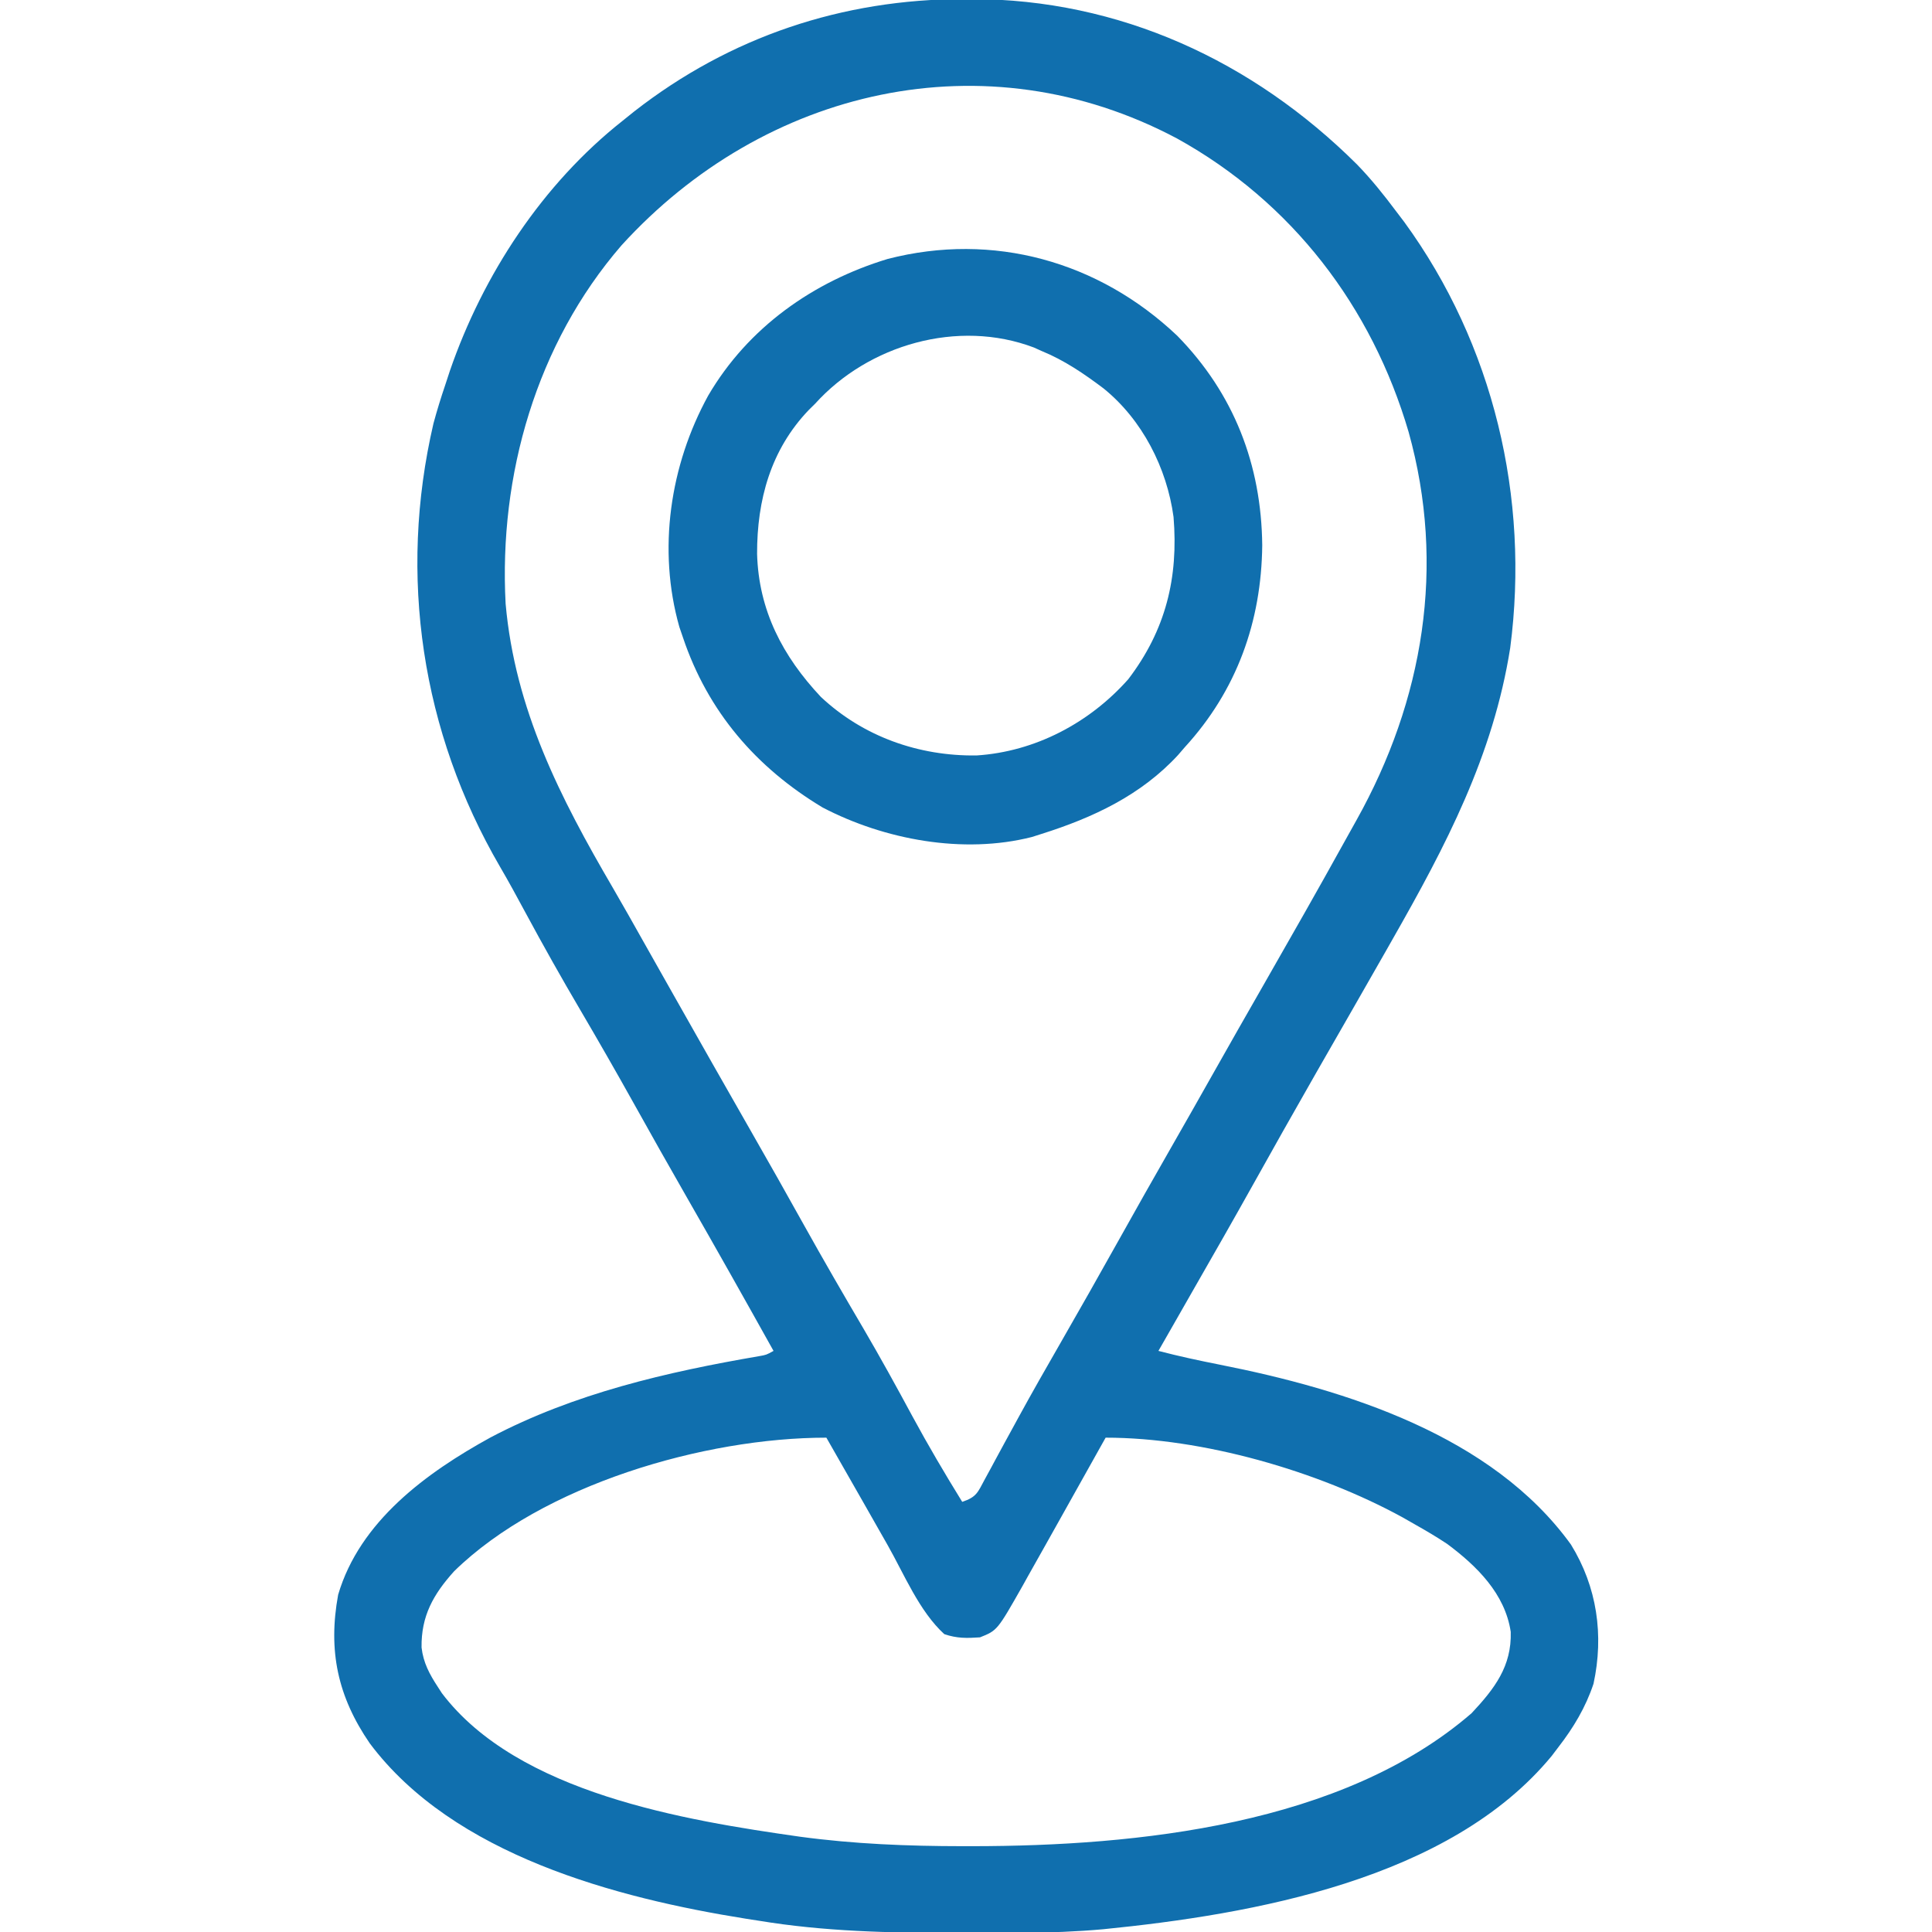 <svg width="45" height="45" viewBox="0 0 45 45" fill="none" xmlns="http://www.w3.org/2000/svg">
<g clip-path="url(#clip0_16_846)">
<path d="M22.445 -0.022C22.508 -0.022 22.571 -0.022 22.636 -0.022C26.073 -0.017 29.178 1.415 31.605 3.828C31.938 4.171 32.233 4.539 32.519 4.922C32.582 5.004 32.645 5.087 32.709 5.172C34.786 8.023 35.633 11.593 35.176 15.089C34.78 17.6 33.674 19.704 32.431 21.885C32.385 21.966 32.339 22.048 32.291 22.132C32.035 22.582 31.778 23.032 31.52 23.481C31.241 23.967 30.962 24.453 30.684 24.939C30.654 24.991 30.625 25.043 30.594 25.097C30.118 25.929 29.648 26.764 29.181 27.601C28.727 28.414 28.265 29.223 27.802 30.03C27.623 30.342 27.445 30.654 27.268 30.965C27.172 31.132 27.077 31.298 26.982 31.465C27.456 31.589 27.931 31.691 28.412 31.786C31.352 32.368 34.753 33.433 36.59 35.975C37.2 36.964 37.361 38.087 37.116 39.218C36.933 39.767 36.651 40.238 36.298 40.694C36.246 40.762 36.195 40.83 36.141 40.901C33.766 43.78 29.19 44.587 25.694 44.936C25.067 44.992 24.446 45.015 23.818 45.018C23.721 45.019 23.623 45.019 23.523 45.02C23.211 45.021 22.899 45.022 22.587 45.022C22.428 45.022 22.428 45.022 22.265 45.022C20.713 45.021 19.199 44.99 17.666 44.736C17.572 44.722 17.479 44.707 17.382 44.692C14.349 44.208 10.561 43.208 8.613 40.606C7.865 39.517 7.637 38.448 7.876 37.145C8.378 35.435 9.932 34.301 11.425 33.481C13.374 32.454 15.529 31.957 17.684 31.587C17.849 31.558 17.849 31.558 18.017 31.465C17.349 30.267 16.677 29.072 15.994 27.882C15.576 27.152 15.163 26.421 14.754 25.686C14.352 24.965 13.942 24.25 13.524 23.538C13.079 22.782 12.65 22.019 12.234 21.247C12.042 20.89 11.849 20.535 11.645 20.186C9.818 17.049 9.271 13.409 10.096 9.864C10.178 9.56 10.27 9.263 10.371 8.965C10.406 8.856 10.442 8.748 10.479 8.636C11.25 6.4 12.634 4.288 14.502 2.813C14.591 2.741 14.681 2.669 14.773 2.595C17.007 0.852 19.623 -0.019 22.445 -0.022ZM14.475 5.716C12.493 8.009 11.616 11.069 11.777 14.063C11.996 16.524 13.045 18.575 14.275 20.68C14.514 21.09 14.746 21.504 14.979 21.918C15.076 22.088 15.172 22.259 15.268 22.43C15.411 22.682 15.553 22.934 15.695 23.186C16.289 24.238 16.886 25.289 17.486 26.338C17.906 27.07 18.32 27.805 18.731 28.543C19.182 29.352 19.646 30.154 20.116 30.953C20.508 31.623 20.882 32.302 21.25 32.985C21.617 33.663 22.007 34.325 22.412 34.981C22.75 34.868 22.773 34.761 22.94 34.452C23.017 34.31 23.017 34.31 23.096 34.166C23.123 34.116 23.15 34.065 23.178 34.013C23.324 33.741 23.473 33.471 23.621 33.2C23.651 33.144 23.682 33.087 23.714 33.029C24.035 32.441 24.368 31.859 24.702 31.278C25.152 30.495 25.597 29.71 26.037 28.922C26.452 28.179 26.87 27.439 27.293 26.701C27.609 26.15 27.922 25.597 28.234 25.044C28.632 24.338 29.033 23.634 29.436 22.931C30.072 21.819 30.707 20.706 31.327 19.584C31.416 19.424 31.505 19.264 31.594 19.105C33.159 16.307 33.679 13.182 32.81 10.064C31.954 7.145 30.094 4.709 27.418 3.227C22.948 0.851 17.806 2.056 14.475 5.716ZM10.579 36.596C10.093 37.134 9.808 37.641 9.819 38.373C9.86 38.727 10.002 38.992 10.195 39.287C10.227 39.337 10.259 39.386 10.292 39.437C12.056 41.767 15.96 42.401 18.637 42.781C19.899 42.951 21.14 43 22.412 43.001C22.497 43.001 22.583 43.001 22.671 43.001C26.476 42.997 31.265 42.512 34.277 39.903C34.809 39.334 35.212 38.812 35.188 38.009C35.055 37.121 34.399 36.476 33.709 35.962C33.464 35.799 33.215 35.652 32.959 35.508C32.861 35.452 32.763 35.396 32.661 35.338C30.696 34.264 28.013 33.486 25.752 33.486C25.72 33.543 25.688 33.6 25.655 33.659C25.334 34.234 25.012 34.809 24.69 35.383C24.582 35.575 24.474 35.768 24.366 35.961C24.226 36.211 24.085 36.461 23.944 36.711C23.902 36.786 23.861 36.861 23.818 36.938C23.229 37.976 23.229 37.976 22.826 38.137C22.518 38.158 22.289 38.163 21.994 38.062C21.408 37.525 21.062 36.669 20.67 35.98C20.61 35.876 20.551 35.77 20.491 35.666C20.372 35.456 20.253 35.247 20.134 35.038C19.839 34.52 19.543 34.004 19.248 33.486C16.405 33.486 12.637 34.584 10.579 36.596Z" fill="#106FAE"/>
<path d="M27.422 7.822C28.742 9.17 29.38 10.825 29.4 12.7C29.381 14.478 28.808 16.08 27.598 17.402C27.546 17.462 27.494 17.522 27.441 17.584C26.576 18.524 25.456 19.046 24.258 19.424C24.185 19.447 24.111 19.471 24.036 19.495C22.439 19.902 20.6 19.56 19.16 18.808C17.61 17.877 16.489 16.574 15.909 14.853C15.88 14.771 15.852 14.689 15.824 14.605C15.312 12.803 15.604 10.837 16.496 9.213C17.421 7.632 18.936 6.559 20.677 6.031C23.131 5.399 25.59 6.084 27.422 7.822ZM18.985 9.404C18.937 9.451 18.89 9.499 18.84 9.547C17.951 10.473 17.631 11.648 17.634 12.9C17.671 14.219 18.23 15.285 19.119 16.232C20.108 17.16 21.403 17.614 22.746 17.596C24.112 17.508 25.378 16.837 26.28 15.82C27.154 14.673 27.45 13.454 27.334 12.041C27.179 10.899 26.605 9.776 25.705 9.048C25.247 8.703 24.79 8.391 24.258 8.174C24.2 8.148 24.141 8.121 24.081 8.094C22.31 7.424 20.225 8.03 18.985 9.404Z" fill="#106FAE"/>
</g>
<defs>
<clipPath id="clip0_16_846">
<rect width="45" height="45" fill="white"/>
</clipPath>
</defs>
</svg>
